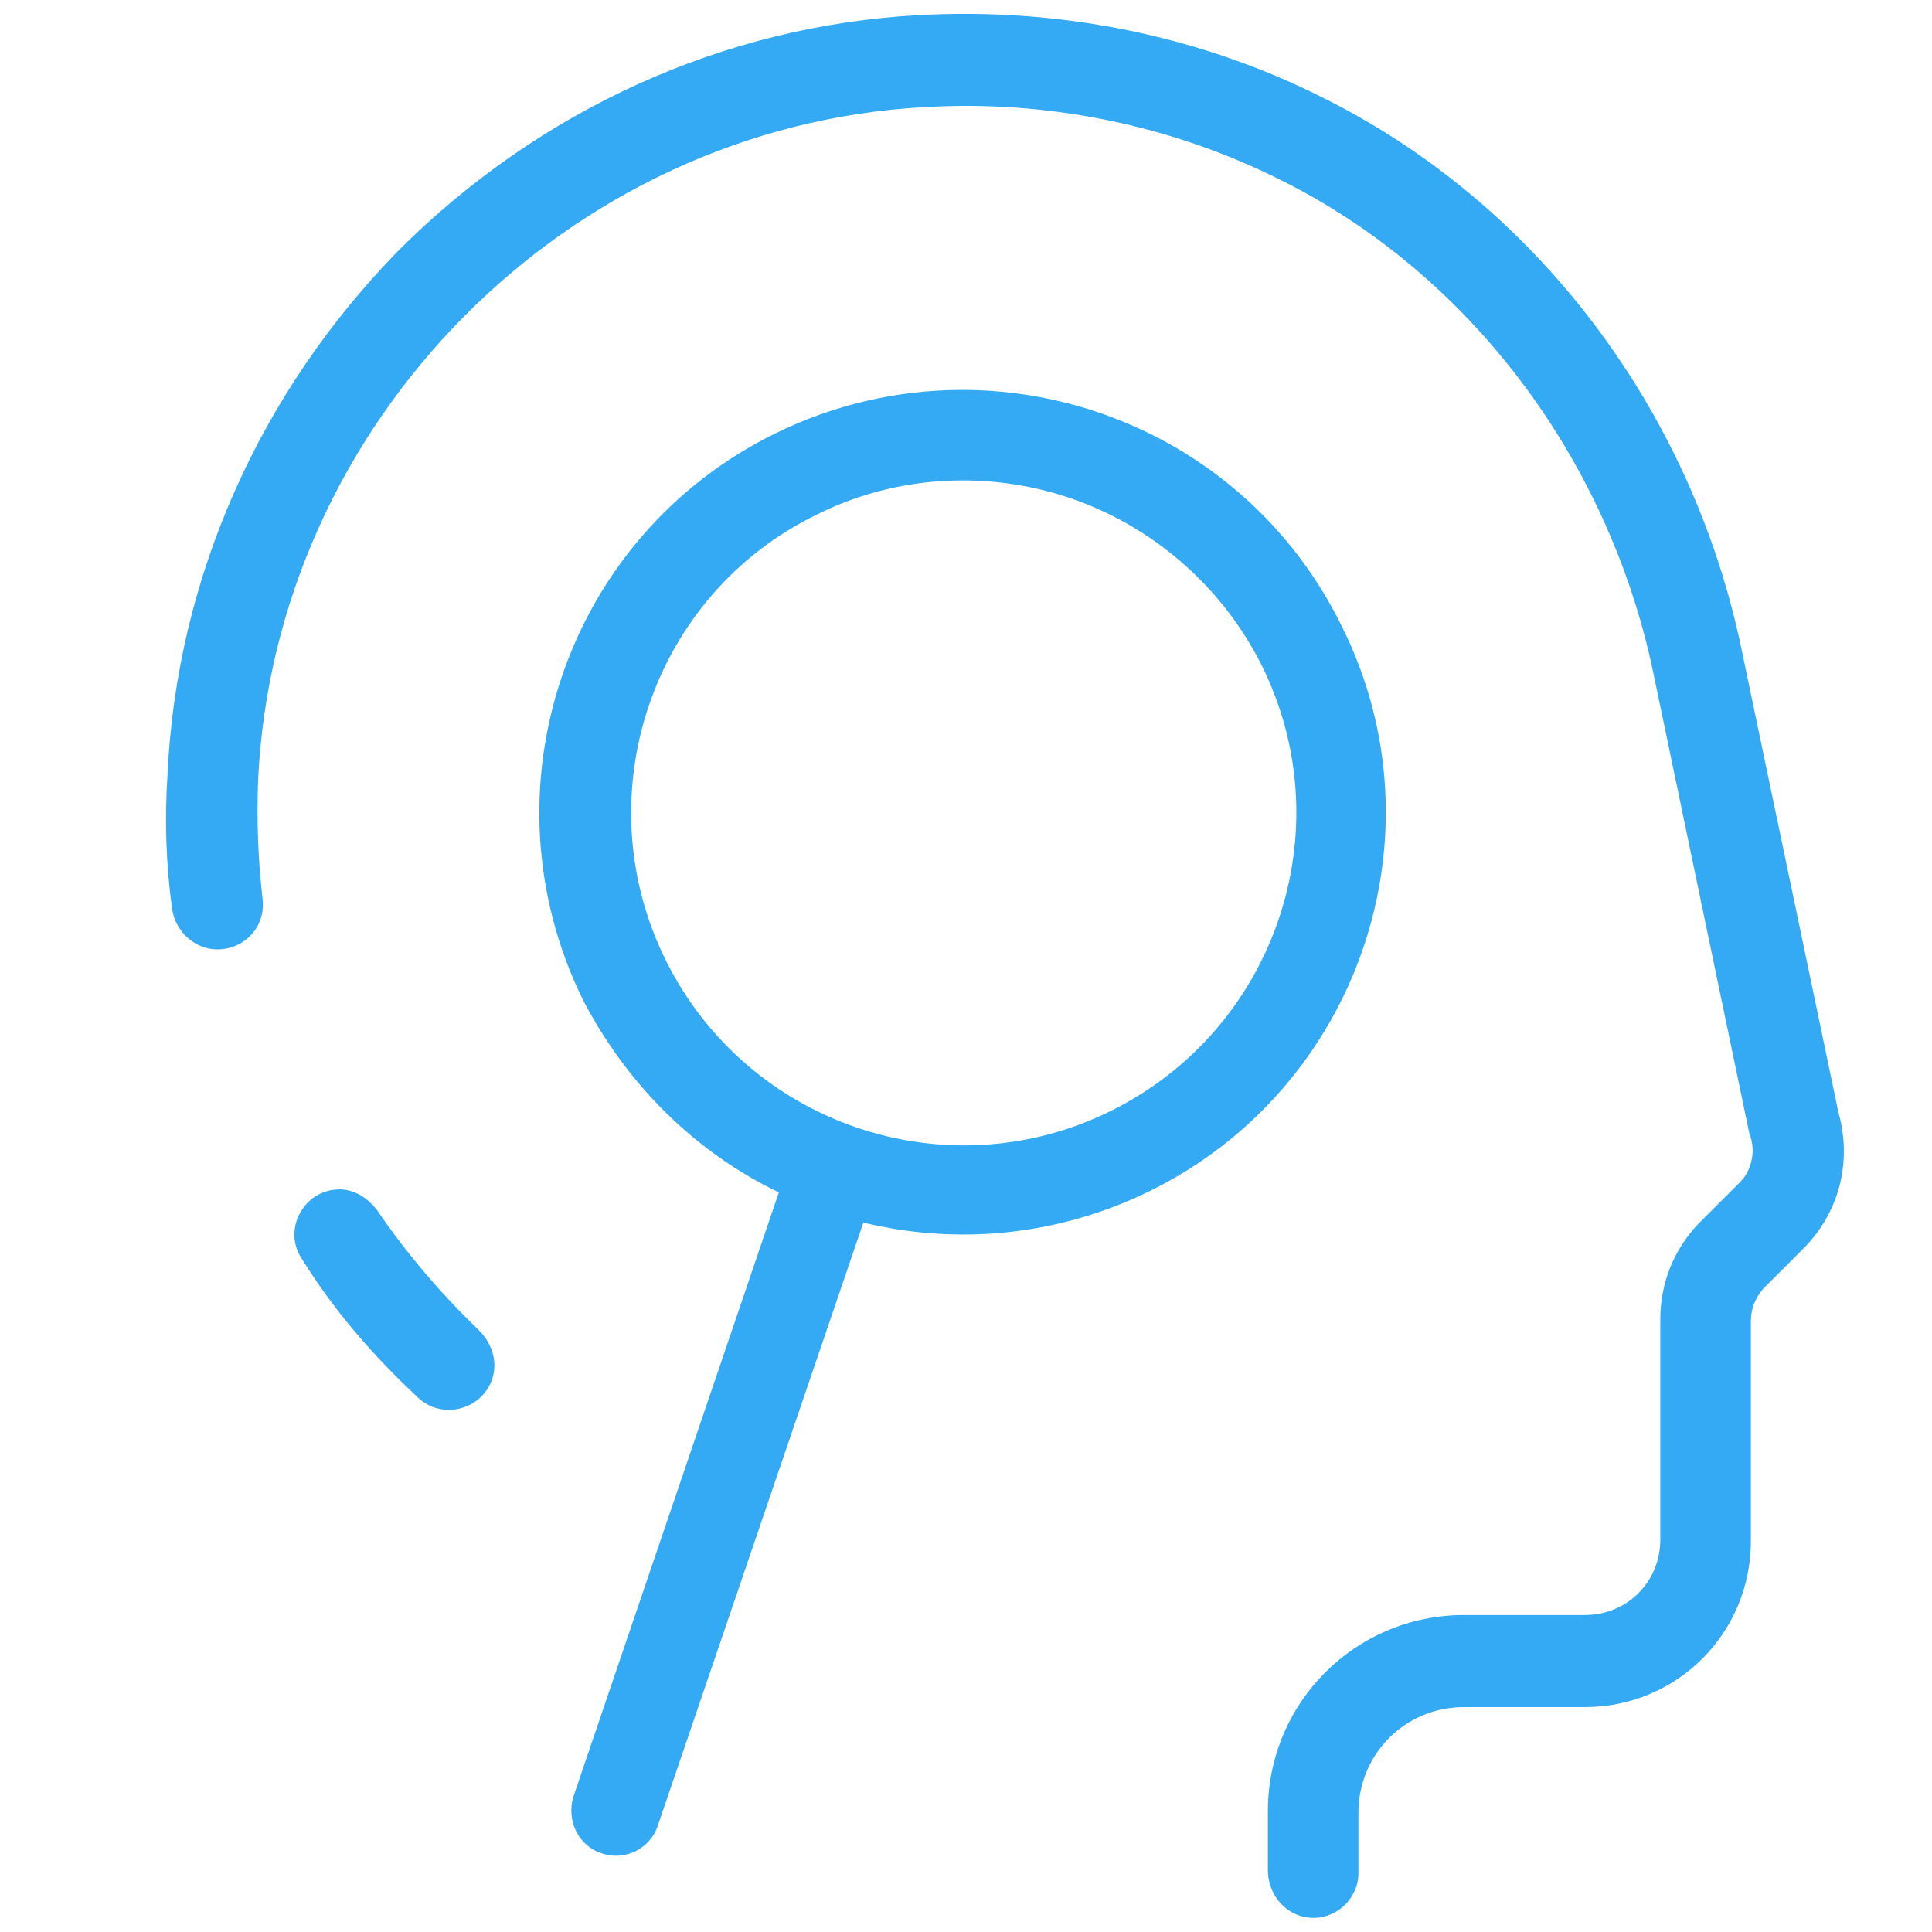
  <svg xmlns="http://www.w3.org/2000/svg" viewBox="0 0 128 128" width="128px" height="128px">
    <path fill="#35AAF4" d="M 64.348 0.92 C 63.2 0.911 62.05 0.938 60.9 1 C 47.9 1.7 35.7 7.3 26.4 16.6 C 17.2 26 11.7 38.301 11.1 51.301 C 10.9 54.301 11 57.299 11.4 60.199 C 11.6 61.699 12.9 62.9 14.4 62.9 C 16.2 62.9 17.6 61.4 17.4 59.6 C 17.1 57 17 54.399 17.1 51.699 C 18.2 27.999 37.599 8.4 61.199 7.1 C 69.399 6.6 77.601 8.3 84.801 11.9 C 97.301 18.1 106.5 30.3 109.5 44.4 L 115.9 75.1 C 115.9 75.2 116 75.3 116 75.4 C 116.3 76.4 116.001 77.601 115.301 78.301 L 112.5 81.1 C 110.9 82.8 110 85 110 87.4 L 110 102 C 110 104.8 107.8 107 105 107 L 97 107 C 89.8 107 84 112.8 84 120 L 84 123.9 C 84 125.4 85 126.7 86.4 127 C 88.3 127.4 90 125.9 90 124.1 L 90 120.1 C 90 116.2 93.1 113.1 97 113.1 L 105 113.1 C 111.1 113.1 116 108.2 116 102.1 L 116 87.5 C 116 86.7 116.301 86 116.801 85.4 L 119.6 82.6 C 121.9 80.2 122.701 76.899 121.801 73.699 L 115.4 43.1 C 112.1 27.1 101.7 13.4 87.5 6.4 C 80.325 2.813 72.384 0.986 64.348 0.92 z M 63.529 25.834 C 59.448 25.865 55.31 26.787 51.4 28.699 C 37.5 35.499 31.8 52.299 38.6 66.199 C 41.6 71.999 46.2 76.4 51.6 79 L 38 119 C 37.5 120.6 38.3 122.301 39.9 122.801 C 41.4 123.301 43.1 122.5 43.6 120.9 L 57.199 81 C 63.399 82.5 70.099 81.9 76.199 78.9 C 89.999 72.1 95.8 55.3 88.9 41.5 C 84.013 31.509 73.959 25.756 63.529 25.834 z M 63.609 31.828 C 66.109 31.808 68.582 32.212 70.9 33 C 76.2 34.8 80.9 38.7 83.6 44.1 C 89 55 84.5 68.2 73.6 73.6 C 62.7 79 49.5 74.5 44.1 63.6 C 38.7 52.7 43.2 39.4 54.1 34.1 C 57.137 32.581 60.396 31.854 63.609 31.828 z M 22.5 78.801 C 20.1 78.801 18.7 81.5 20 83.4 C 22.1 86.8 24.699 89.8 27.699 92.6 C 29.299 94.1 31.9 93.4 32.6 91.4 C 33 90.2 32.599 89 31.699 88.1 C 29.199 85.7 26.9 82.999 25 80.199 C 24.4 79.399 23.5 78.801 22.5 78.801 z" />
  </svg>
